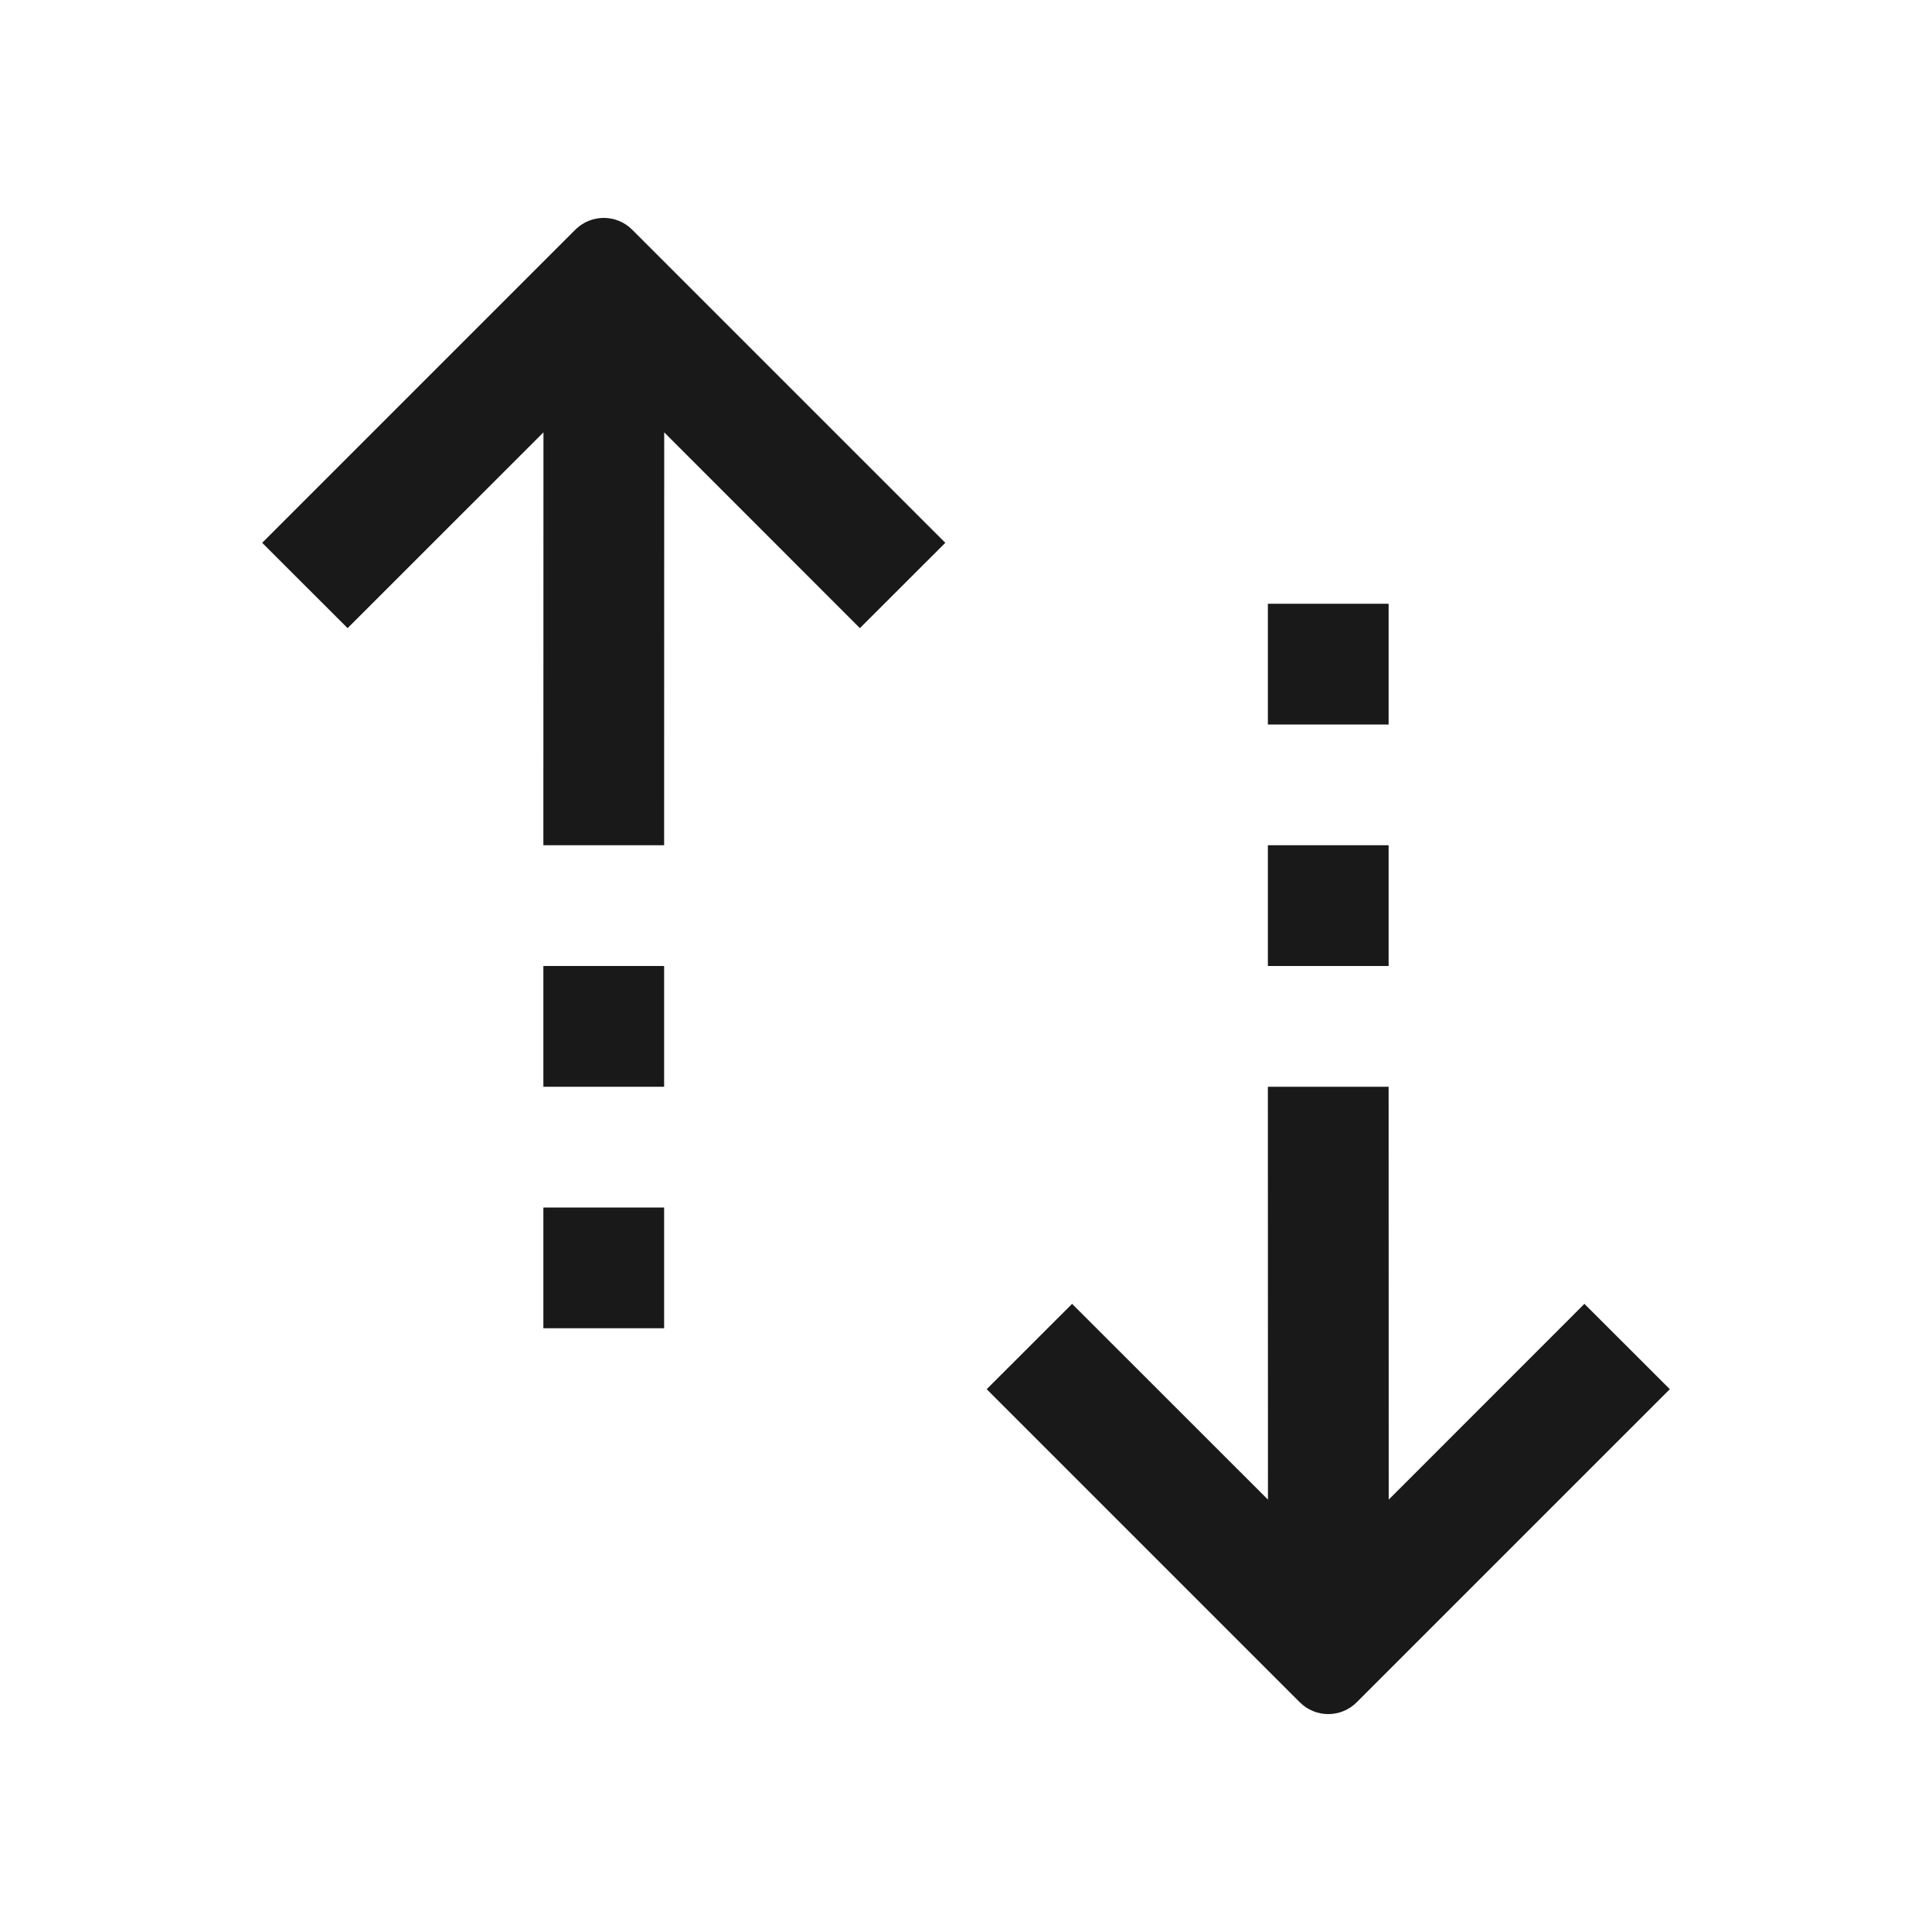 <?xml version="1.0" encoding="UTF-8"?>
<svg width="24px" height="24px" viewBox="0 0 24 24" version="1.1" xmlns="http://www.w3.org/2000/svg" xmlns:xlink="http://www.w3.org/1999/xlink">
    <!-- Generator: Sketch 60.1 (88133) - https://sketch.com -->
    <title>3.Icons/Filled/scrool</title>
    <desc>Created with Sketch.</desc>
    <g id="3.Icons/Filled/scrool" stroke="none" stroke-width="1" fill="none" fill-rule="evenodd" fill-opacity="0.9">
        <path d="M17.25,13.5 L17.251,18.629 L19.682,16.197 L20.743,17.257 L17.561,20.439 L17.561,20.439 L16.854,21.146 C16.658,21.342 16.342,21.342 16.146,21.146 L16.146,21.146 L12.257,17.257 L13.318,16.197 L15.751,18.629 L15.75,13.5 L17.25,13.5 Z M8.25,15 L8.25,16.5 L6.75,16.5 L6.75,15 L8.25,15 Z M8.25,12 L8.25,13.5 L6.75,13.5 L6.75,12 L8.25,12 Z M17.25,10.5 L17.25,12 L15.75,12 L15.75,10.5 L17.25,10.5 Z M7.854,2.854 L11.743,6.743 L10.682,7.803 L8.251,5.371 L8.25,10.5 L6.75,10.5 L6.751,5.371 L4.318,7.803 L3.257,6.743 L7.146,2.854 C7.342,2.658 7.658,2.658 7.854,2.854 Z M17.25,7.5 L17.25,9 L15.75,9 L15.75,7.5 L17.25,7.5 Z" id="形状结合" fill="#000000"></path>
    </g>
</svg>